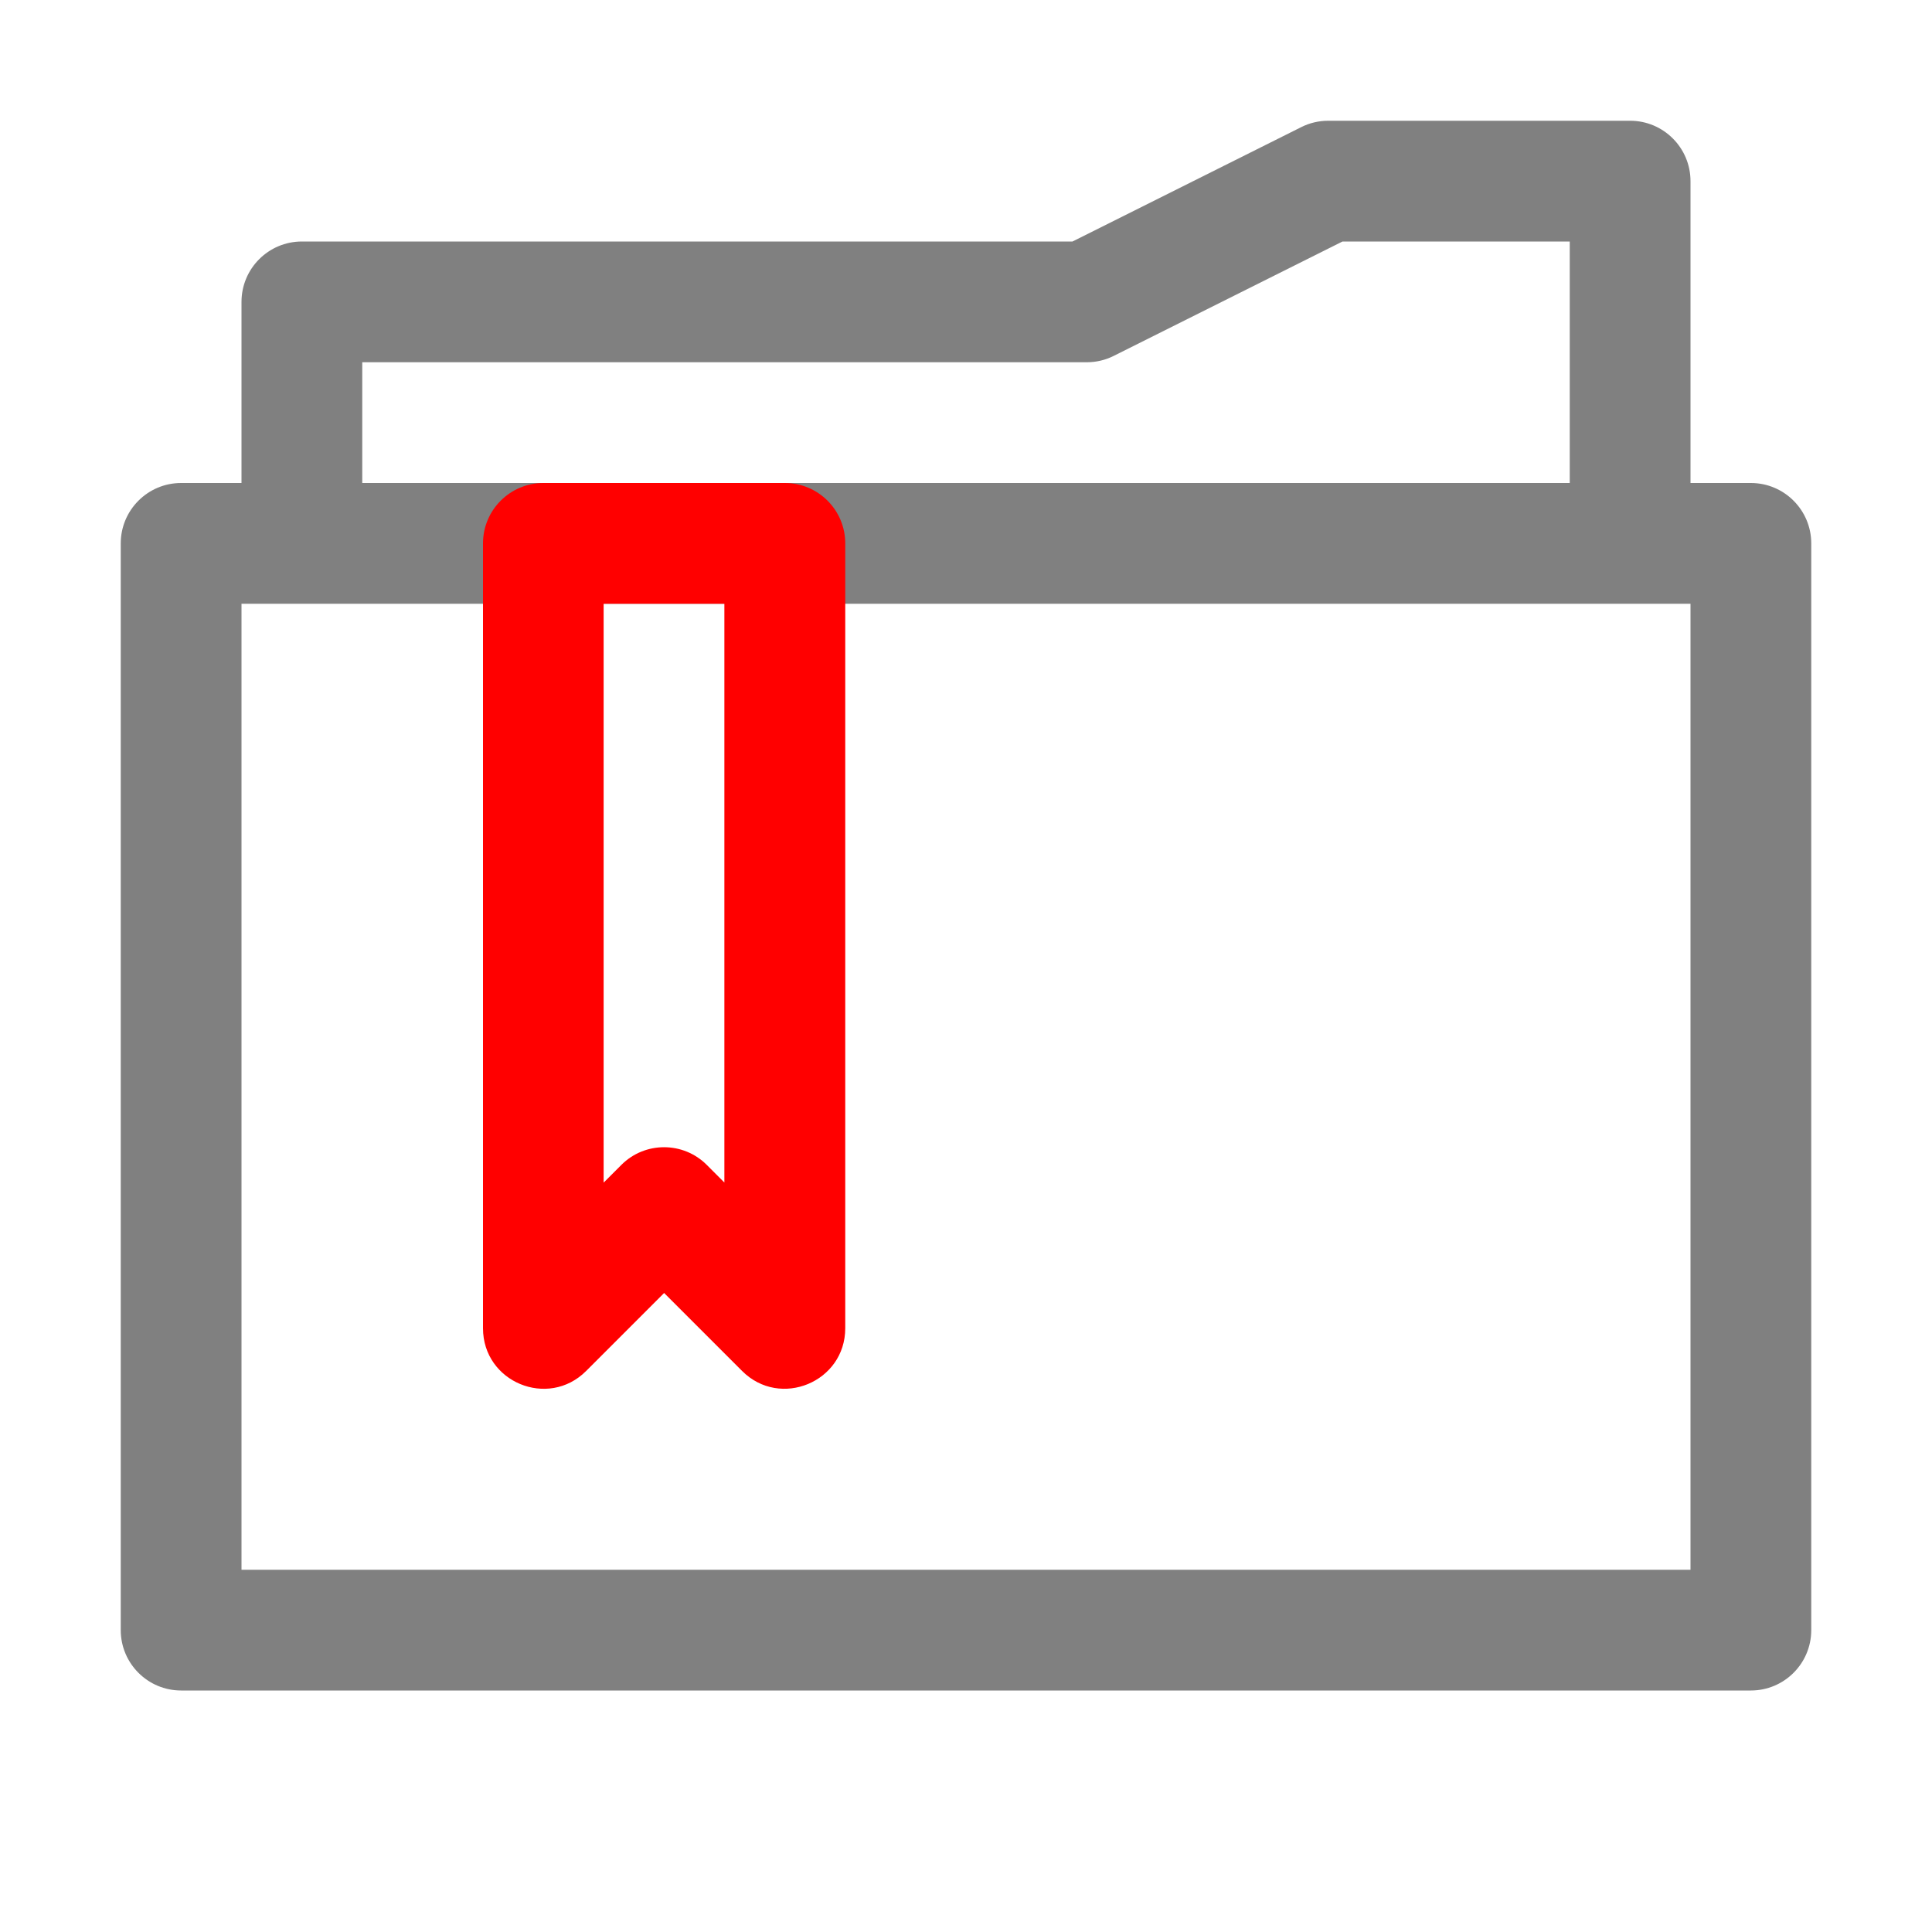 <svg width="16px" height="16px" version="1.1" viewBox="0 0 16 16" xmlns="http://www.w3.org/2000/svg">
<title>user-bookmarks-symbolic</title>
<desc>Created with Sketch.</desc>
<path id="Combined-Shape" d="m2 13h12v-8h-12zm0-9v-1.5c0-0.276 0.224-0.5 0.5-0.5h6.382l1.894-0.947c0.069-0.035 0.146-0.053 0.224-0.053h2.5c0.276 0 0.5 0.224 0.5 0.5v2.5h0.5c0.276 0 0.5 0.224 0.5 0.5v9c0 0.276-0.224 0.5-0.5 0.5h-13c-0.276 0-0.5-0.224-0.5-0.5v-9c0-0.276 0.224-0.5 0.5-0.5h0.5zm1-1v1h10v-2h-1.882l-1.894 0.947c-0.069 0.035-0.146 0.053-0.224 0.053h-6z" fill="#808080"/>
<path d="m4.854 11.354c-0.315 0.315-0.854 0.092-0.854-0.354v-6.5c0-0.276 0.224-0.5 0.5-0.5h2c0.276 0 0.5 0.224 0.5 0.5v6.5c0 0.445-0.539 0.669-0.854 0.354l-0.646-0.646zm0.146-1.561 0.146-0.146c0.195-0.195 0.512-0.195 0.707 0l0.146 0.146v-4.793h-1v4.793z" fill="#f00" fill-rule="evenodd"/>
</svg>
